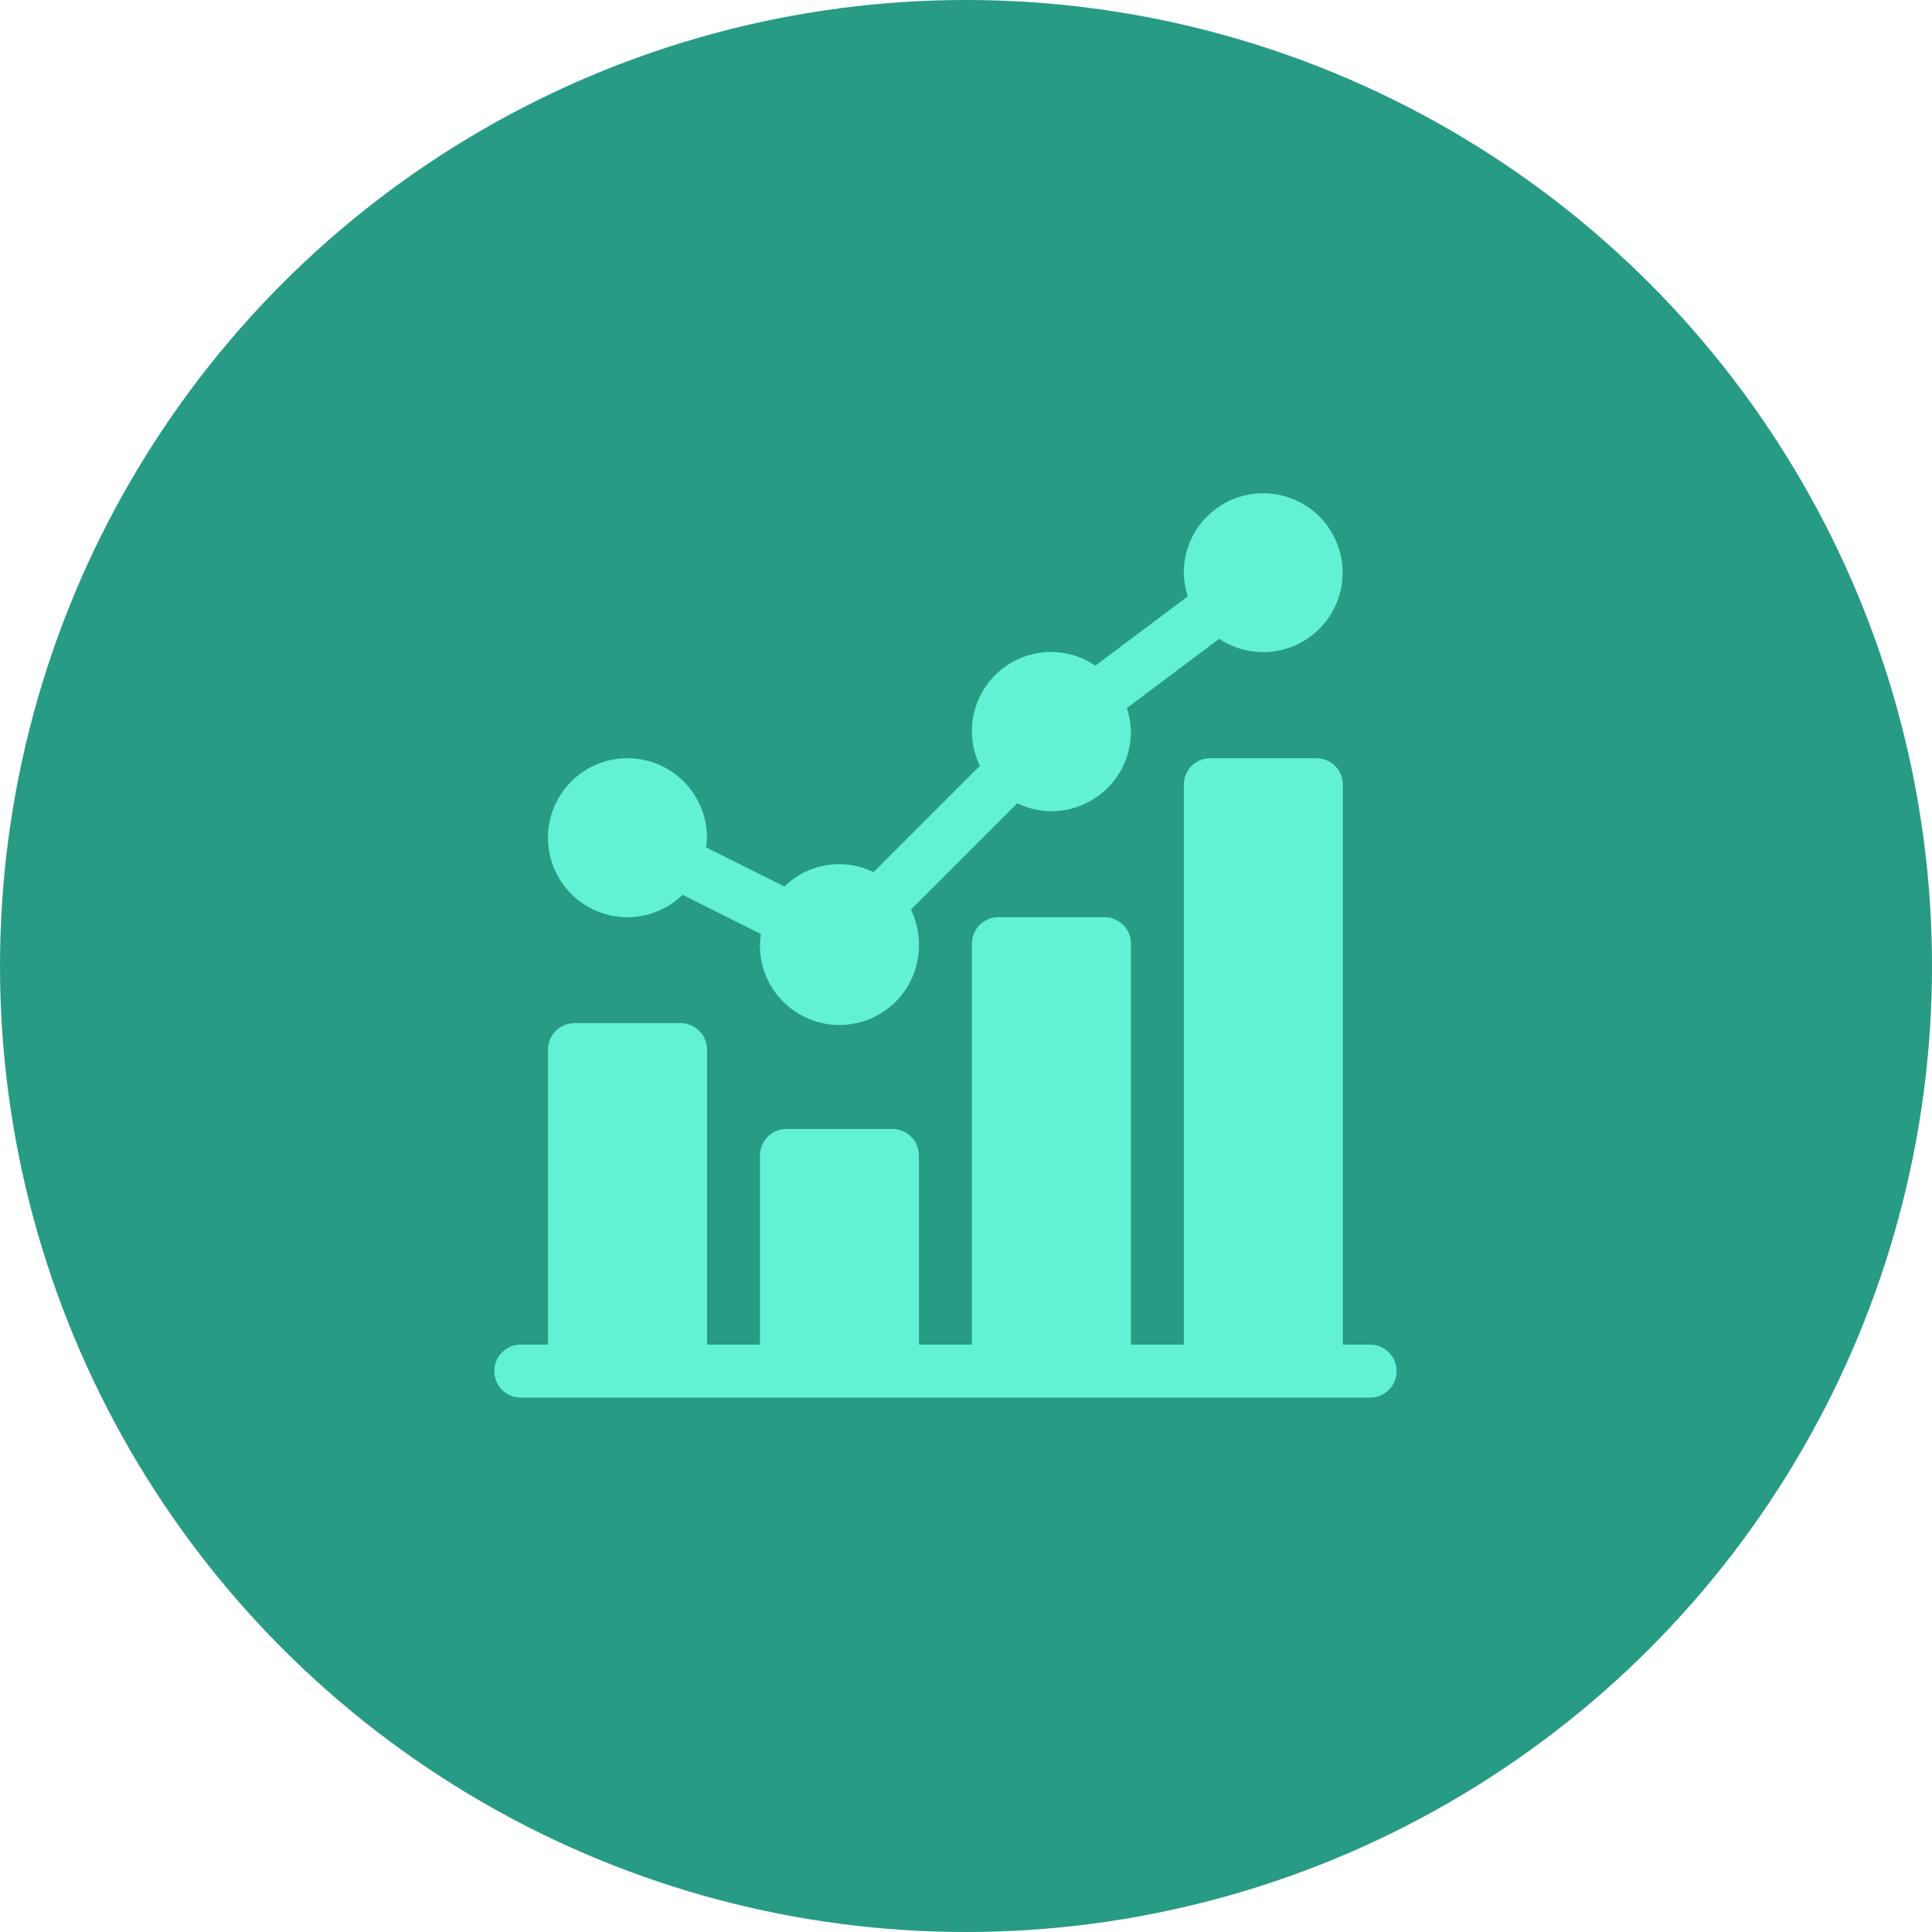 <svg xmlns="http://www.w3.org/2000/svg" width="47" height="47" viewBox="0 0 47 47">
  <g id="Grupo_39385" data-name="Grupo 39385" transform="translate(-5964 -653)">
    <g id="Grupo_39384" data-name="Grupo 39384" transform="translate(4721.989 233.989)">
      <circle id="Elipse_367" data-name="Elipse 367" cx="23.5" cy="23.5" r="23.5" transform="translate(1242.011 419.011)" fill="#279b84"/>
    </g>
    <g id="statistics" transform="translate(5976 665)">
      <path id="Caminho_10519" data-name="Caminho 10519" d="M32.934,10.313a1.924,1.924,0,0,0,1.338-.544l1.908.954a1.894,1.894,0,0,0-.024.234,1.934,1.934,0,1,0,3.867,0,1.91,1.91,0,0,0-.194-.828l2.588-2.588a1.91,1.91,0,0,0,.828.194A1.936,1.936,0,0,0,45.18,5.8a1.9,1.9,0,0,0-.1-.573l2.249-1.686a1.932,1.932,0,1,0-.863-1.608,1.9,1.9,0,0,0,.1.573L44.316,4.193a1.925,1.925,0,0,0-2.81,2.437L38.918,9.217a1.9,1.9,0,0,0-2.167.35l-1.908-.954a1.894,1.894,0,0,0,.024-.234,1.934,1.934,0,1,0-1.934,1.934Zm0,0" transform="translate(-29.668)" fill="#62f1d4"/>
      <path id="Caminho_10520" data-name="Caminho 10520" d="M21.355,164.266h-.687V150.645a.644.644,0,0,0-.645-.645H17.445a.644.644,0,0,0-.645.645v13.621H15.512v-9.754a.644.644,0,0,0-.645-.645H12.289a.644.644,0,0,0-.645.645v9.754H10.355v-4.6a.644.644,0,0,0-.645-.645H7.133a.644.644,0,0,0-.645.645v4.6H5.2V157.09a.644.644,0,0,0-.645-.645H1.977a.644.644,0,0,0-.645.645v7.176H.645a.645.645,0,0,0,0,1.289H21.355a.645.645,0,0,0,0-1.289Zm0,0" transform="translate(0 -143.555)" fill="#62f1d4"/>
    </g>
  </g>
</svg>